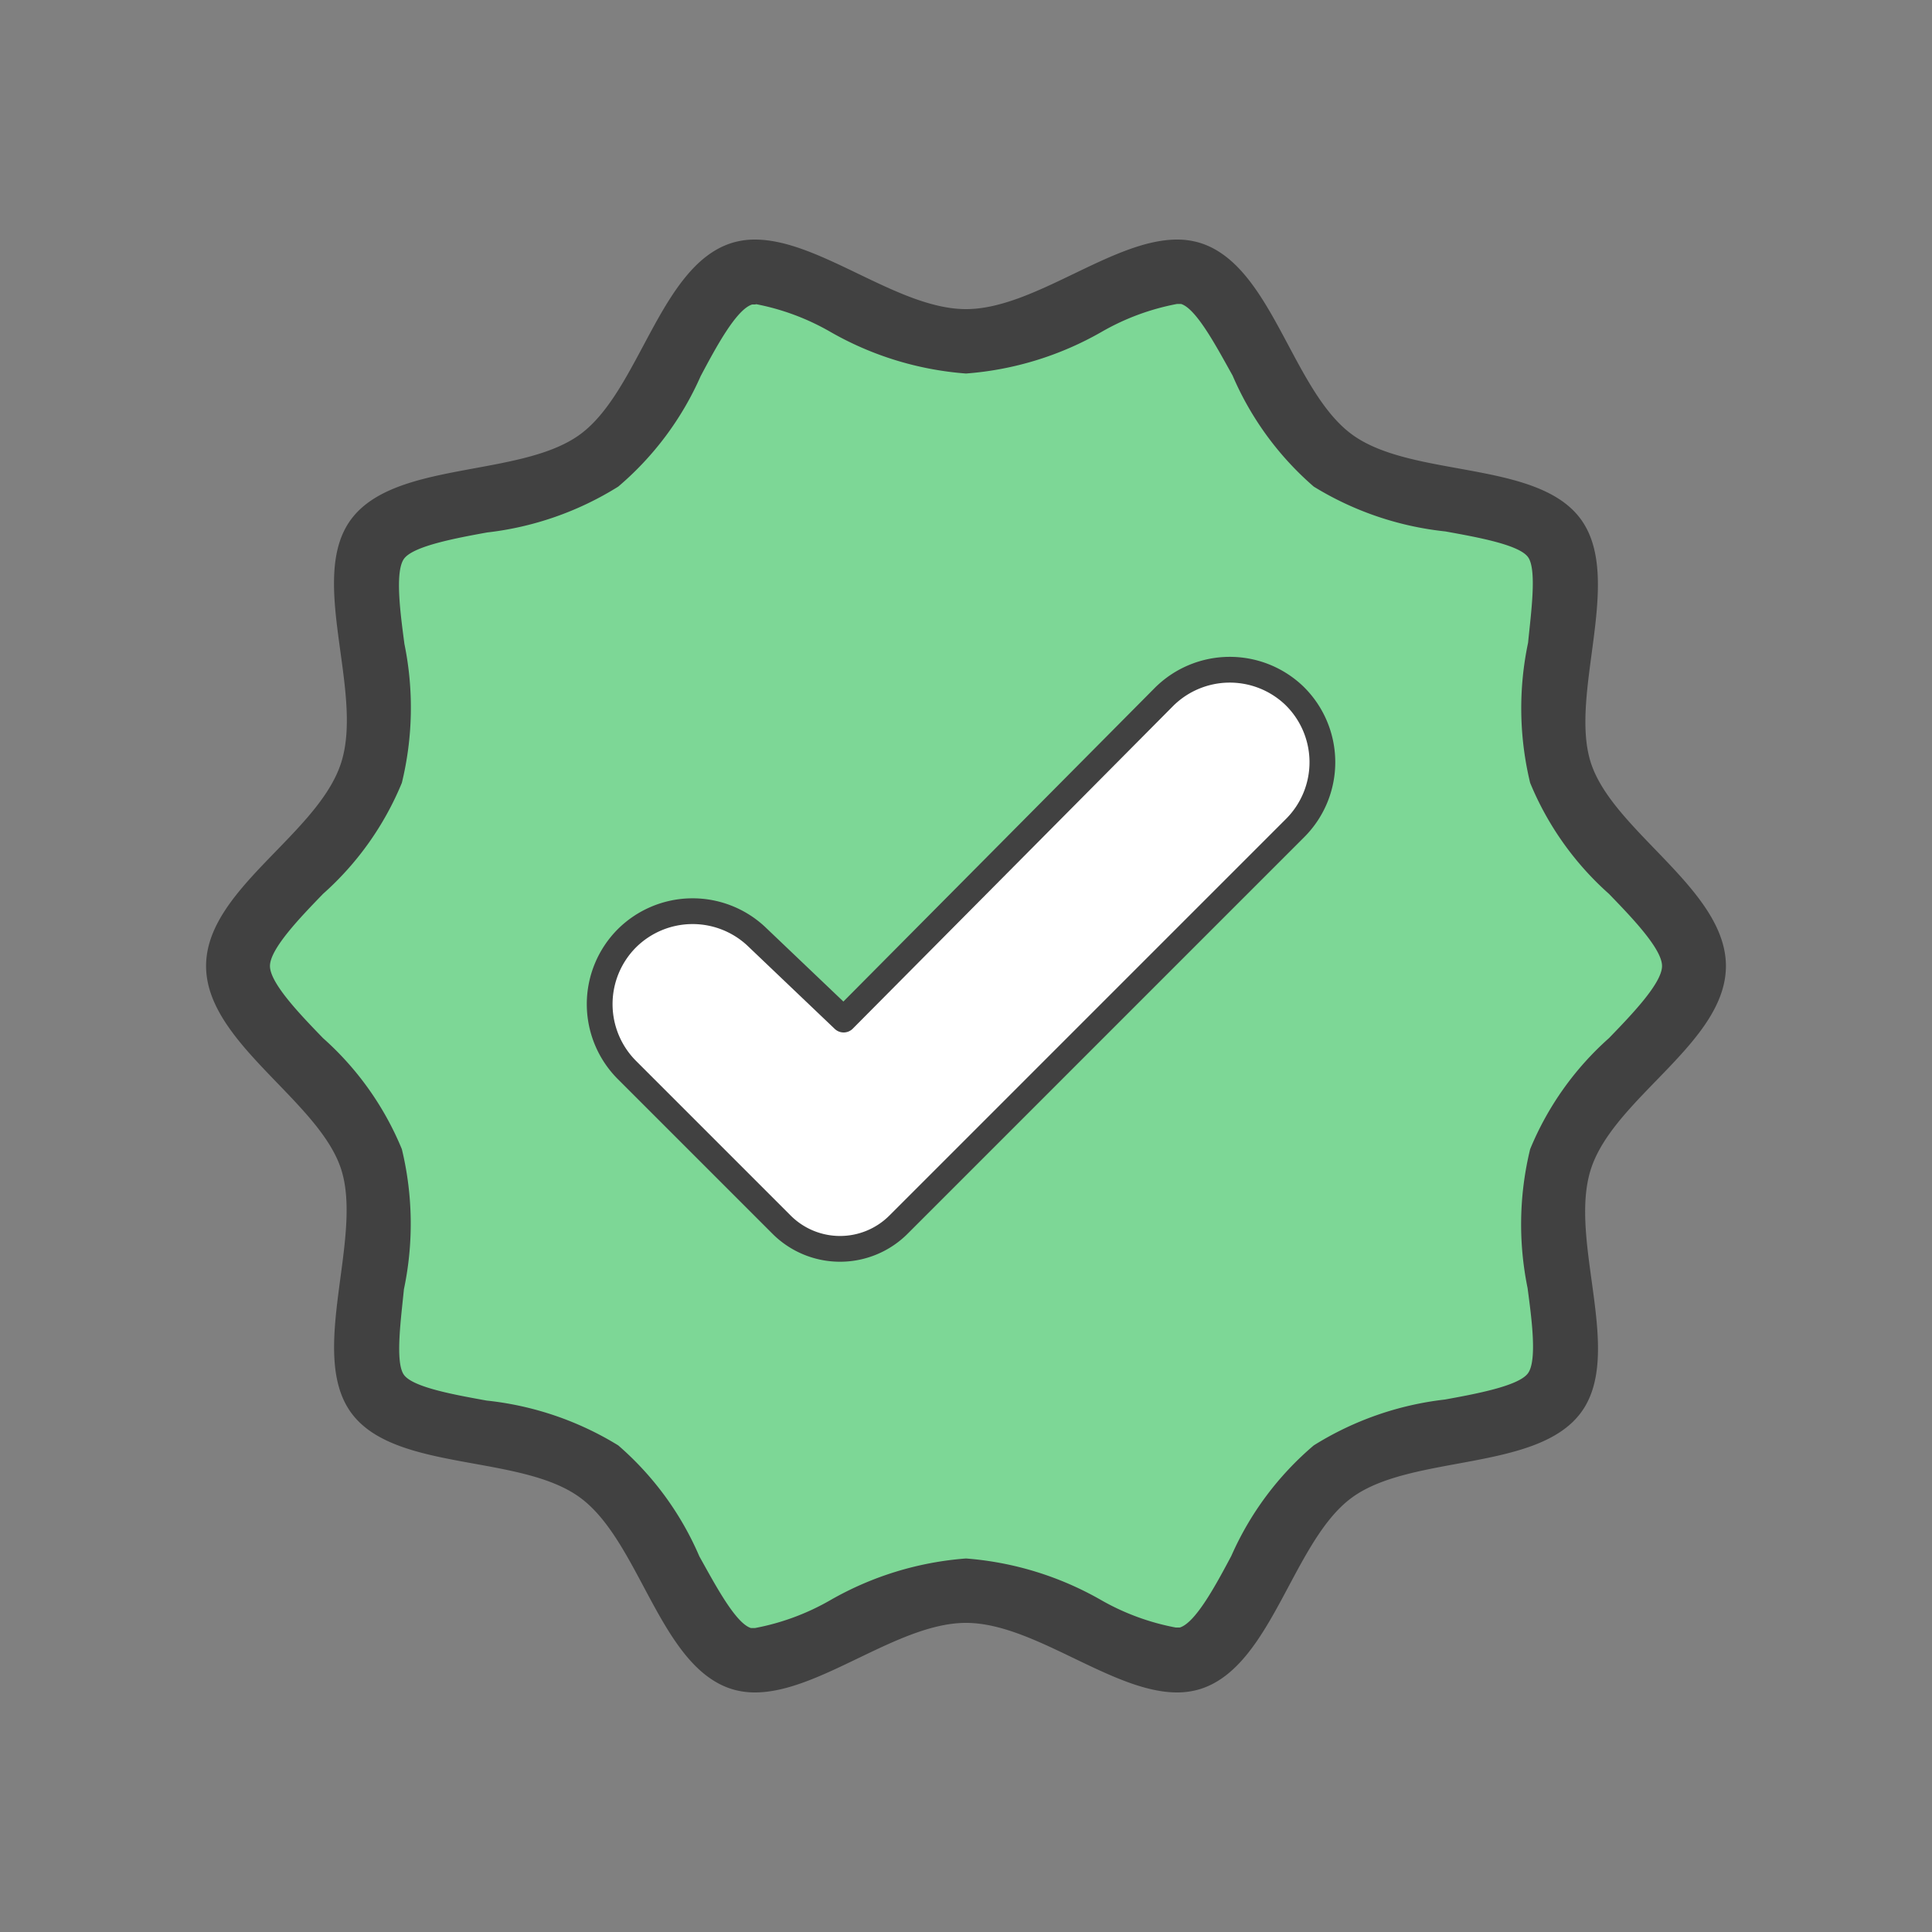 <svg xmlns="http://www.w3.org/2000/svg" xmlns:xlink="http://www.w3.org/1999/xlink" viewBox="0 0 75 75"><rect x="0" y="0" width="75" height="75" fill="#808080" stroke="none"/><defs><symbol id="a" viewBox="0 0 75 75"><rect width="75" height="75" fill="none"/><path d="M45.69,64.45a9.51,9.51,0,0,1-3.46-1.21,11.37,11.37,0,0,0-4.72-1.5,11.37,11.37,0,0,0-4.72,1.5,9.52,9.52,0,0,1-3.46,1.21,1.74,1.74,0,0,1-.54-.08c-1.07-.35-1.9-1.89-2.69-3.38a11,11,0,0,0-2.83-3.87,11.11,11.11,0,0,0-4.6-1.52c-1.65-.3-3.35-.6-4-1.5s-.41-2.58-.18-4.23a11.24,11.24,0,0,0,0-4.88,10.85,10.85,0,0,0-2.77-3.83c-1.18-1.23-2.41-2.5-2.41-3.67s1.22-2.44,2.41-3.67A10.85,10.85,0,0,0,14.43,30a11.24,11.24,0,0,0,0-4.88c-.22-1.65-.45-3.35.18-4.23s2.36-1.2,4-1.5a11.11,11.11,0,0,0,4.6-1.52A11,11,0,0,0,26.08,14c.79-1.49,1.62-3,2.69-3.38a1.74,1.74,0,0,1,.54-.08,9.51,9.51,0,0,1,3.46,1.21,11.37,11.37,0,0,0,4.72,1.5,11.37,11.37,0,0,0,4.72-1.5,9.52,9.52,0,0,1,3.46-1.21,1.74,1.74,0,0,1,.54.08c1.07.35,1.9,1.89,2.69,3.38a11,11,0,0,0,2.83,3.87,11.11,11.11,0,0,0,4.6,1.52c1.65.3,3.35.6,4,1.5s.41,2.58.18,4.23a11.24,11.24,0,0,0,0,4.88,10.85,10.85,0,0,0,2.77,3.83c1.18,1.23,2.41,2.5,2.41,3.67s-1.22,2.44-2.41,3.67A10.85,10.85,0,0,0,60.57,45a11.24,11.24,0,0,0,0,4.88c.22,1.65.45,3.35-.18,4.23s-2.36,1.2-4,1.5a11.11,11.11,0,0,0-4.6,1.52A11,11,0,0,0,48.92,61c-.79,1.49-1.62,3-2.69,3.38A1.74,1.74,0,0,1,45.69,64.45Z" fill="#7dd796"/><path d="M29.31,11.8a9.28,9.28,0,0,1,2.92,1.08A12.46,12.46,0,0,0,37.5,14.5a12.46,12.46,0,0,0,5.27-1.62,9.31,9.31,0,0,1,2.92-1.08l.16,0c.6.19,1.39,1.69,2,2.78A11.91,11.91,0,0,0,51,18.89a12.19,12.19,0,0,0,5.11,1.74c1.21.22,2.86.51,3.21,1s.11,2.19,0,3.32a12.33,12.33,0,0,0,.08,5.44,11.75,11.75,0,0,0,3.06,4.31c.87.9,2.06,2.13,2.06,2.8s-1.19,1.9-2.06,2.8a11.75,11.75,0,0,0-3.06,4.31A12.33,12.33,0,0,0,59.3,50c.15,1.14.39,2.85,0,3.33s-2,.78-3.21,1A12.21,12.21,0,0,0,51,56.11a11.93,11.93,0,0,0-3.2,4.29c-.58,1.09-1.38,2.59-2,2.78l-.16,0a9.28,9.28,0,0,1-2.92-1.08A12.46,12.46,0,0,0,37.5,60.5a12.46,12.46,0,0,0-5.27,1.62,9.29,9.29,0,0,1-2.92,1.08l-.16,0c-.6-.19-1.39-1.69-2-2.78A11.91,11.91,0,0,0,24,56.11a12.19,12.19,0,0,0-5.11-1.74c-1.21-.22-2.86-.51-3.21-1s-.11-2.19,0-3.32a12.33,12.33,0,0,0-.08-5.44,11.75,11.75,0,0,0-3.06-4.31c-.87-.9-2.06-2.13-2.06-2.8s1.19-1.9,2.06-2.8a11.75,11.75,0,0,0,3.06-4.31A12.33,12.33,0,0,0,15.7,25c-.15-1.14-.39-2.85,0-3.33s2-.78,3.21-1A12.21,12.21,0,0,0,24,18.89a11.93,11.93,0,0,0,3.2-4.29c.58-1.09,1.38-2.59,2-2.78l.16,0M45.69,9.3c-2.52,0-5.55,2.7-8.19,2.7s-5.67-2.7-8.19-2.7a3,3,0,0,0-.93.14c-2.77.9-3.56,5.75-5.87,7.43s-7.18,1-8.88,3.29.51,6.68-.39,9.46S8,34.53,8,37.5s4.37,5.21,5.24,7.88-1.29,7.15.39,9.46,6.55,1.59,8.88,3.29,3.1,6.53,5.87,7.43a3,3,0,0,0,.93.14c2.52,0,5.55-2.7,8.19-2.7s5.67,2.7,8.19,2.7a3,3,0,0,0,.93-.14c2.77-.9,3.56-5.75,5.87-7.43s7.18-1,8.88-3.29-.51-6.68.39-9.46S67,40.47,67,37.5s-4.37-5.21-5.24-7.88,1.29-7.15-.39-9.46-6.55-1.59-8.88-3.29-3.1-6.53-5.87-7.43a3,3,0,0,0-.93-.14Z" fill="#414141"/><path d="M50.24,27a3.62,3.62,0,0,0-5.07.07L32.75,39.58l-3.41-3.25a3.62,3.62,0,0,0-5,.09h0a3.62,3.62,0,0,0,0,5.12l6,6a3.21,3.21,0,0,0,4.54,0L50.29,32.13A3.61,3.61,0,0,0,50.24,27Z" fill="#fff"/><path d="M50.24,27a3.62,3.62,0,0,0-5.07.07L32.75,39.58l-3.41-3.25a3.62,3.62,0,0,0-5,.09h0a3.62,3.62,0,0,0,0,5.12l6,6a3.21,3.21,0,0,0,4.54,0L50.29,32.13A3.61,3.61,0,0,0,50.24,27Z" fill="none" stroke="#414141" stroke-linecap="round" stroke-linejoin="round"/></symbol></defs><title>02_DashboardVerification</title><use width="75" height="75" xlink:href="#a"/></svg>
